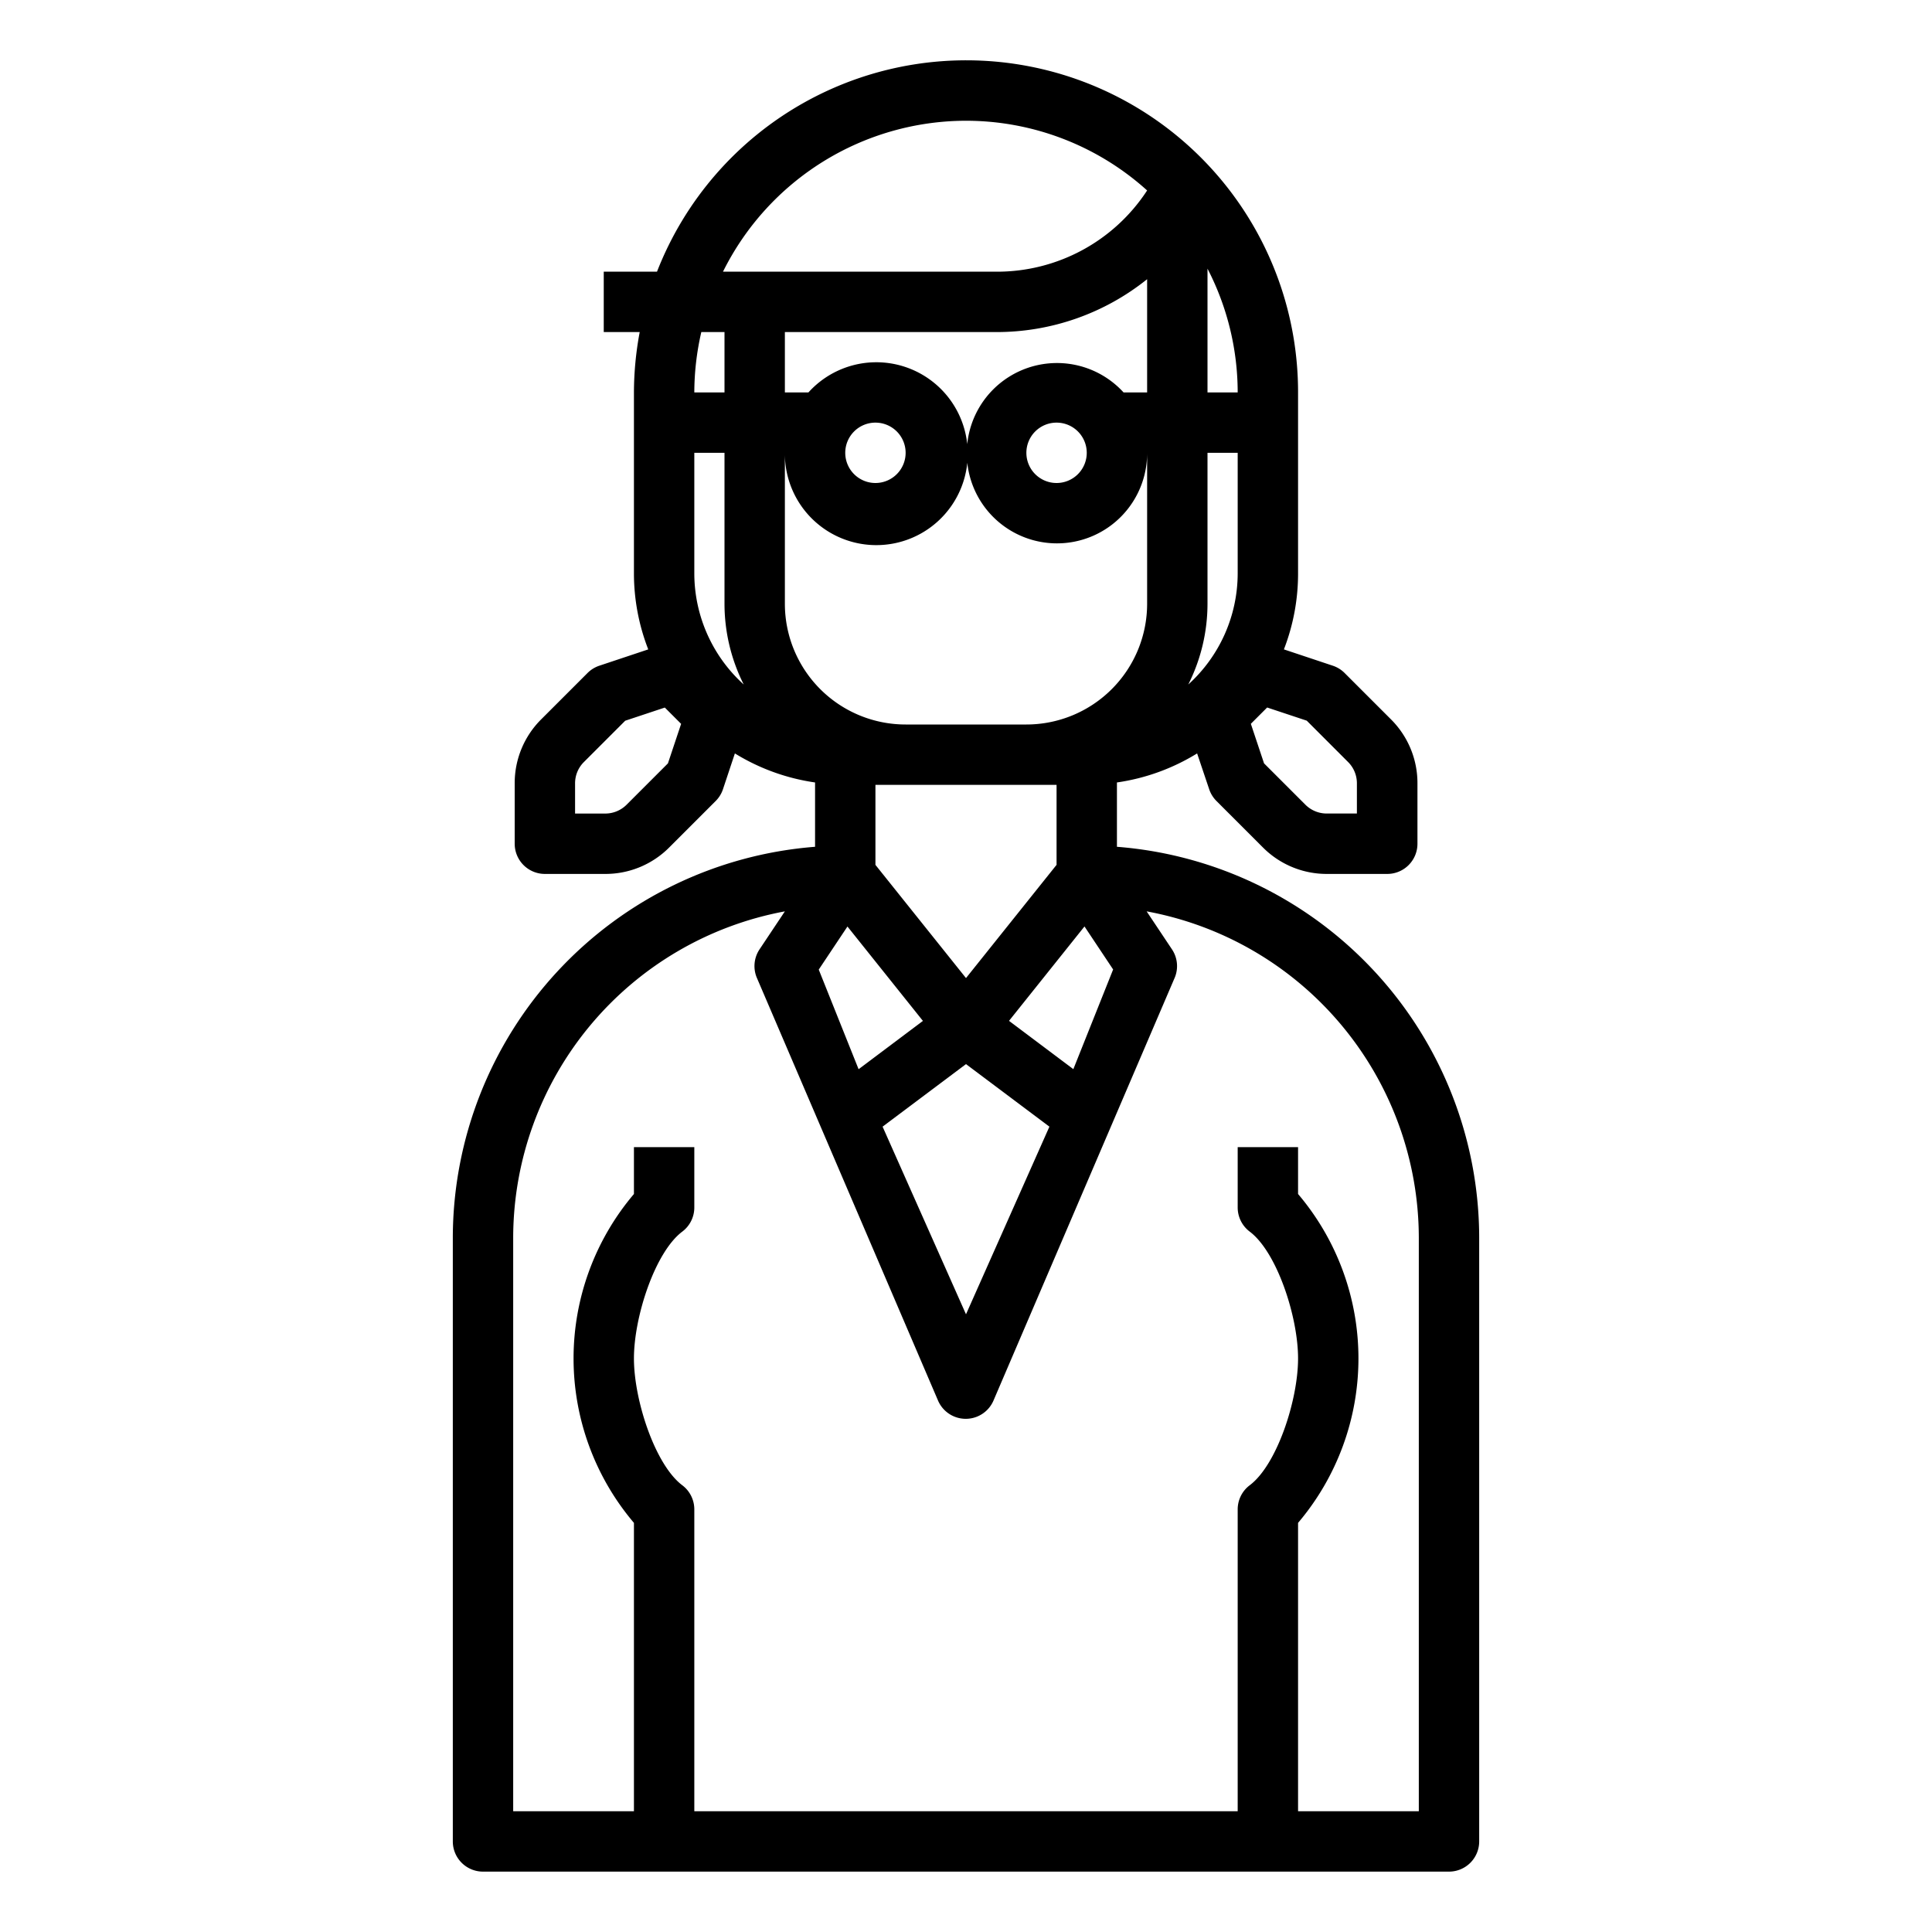 <svg xmlns="http://www.w3.org/2000/svg" viewBox="0 0 64 64" x="0px" y="0px"><g><path d="M37,28.051V25.92a6.941,6.941,0,0,0,2.656-.962l.4,1.187a1,1,0,0,0,.242.39l1.536,1.536a2.978,2.978,0,0,0,2.121.879h2a1,1,0,0,0,1-1v-2a2.978,2.978,0,0,0-.879-2.122l-1.535-1.535a1,1,0,0,0-.391-.241l-1.619-.54A6.946,6.946,0,0,0,43,19V13A10.993,10.993,0,0,0,21.764,9H20v2h1.191A10.989,10.989,0,0,0,21,13v6a6.946,6.946,0,0,0,.474,2.512l-1.619.54a1,1,0,0,0-.391.241l-1.535,1.535a2.978,2.978,0,0,0-.879,2.122v2a1,1,0,0,0,1,1h2a2.978,2.978,0,0,0,2.121-.879l1.536-1.536a1,1,0,0,0,.242-.39l.395-1.187A6.941,6.941,0,0,0,27,25.92v2.131A13.009,13.009,0,0,0,15,41V61a1,1,0,0,0,1,1H48a1,1,0,0,0,1-1V41A13.009,13.009,0,0,0,37,28.051ZM26,15a3.029,3.029,0,1,0,.78-2H26V11h7a7.961,7.961,0,0,0,5-1.751V13h-.78A2.987,2.987,0,1,0,38,15v5a4,4,0,0,1-4,4H30a4,4,0,0,1-4-4Zm2,0a1,1,0,1,1,1,1A1,1,0,0,1,28,15Zm8,0a1,1,0,1,1-1-1A1,1,0,0,1,36,15ZM30,26h5v2.649L32,32.4l-3-3.75V26Zm-1.927,4.692,2.5,3.127-2.131,1.6-1.32-3.3ZM32,35.25l2.763,2.072L32,43.538l-2.763-6.216Zm3.556.167-2.131-1.6,2.5-3.127.949,1.425Zm9.1-10.175h0a.993.993,0,0,1,.293.707v1h-1a1,1,0,0,1-.707-.293l-1.369-1.369-.437-1.31.54-.54,1.312.436ZM41,19a4.971,4.971,0,0,1-1.637,3.675A5.955,5.955,0,0,0,40,20V15h1Zm-1-6V8.9A8.93,8.93,0,0,1,41,13ZM32,4a8.956,8.956,0,0,1,6,2.309A5.936,5.936,0,0,1,33,9H23.95A9,9,0,0,1,32,4Zm-8.768,7H24v2H23A8.971,8.971,0,0,1,23.232,11ZM24,15v5a5.955,5.955,0,0,0,.637,2.675A4.971,4.971,0,0,1,23,19V15ZM22.126,25.288l-1.369,1.369a1,1,0,0,1-.707.293h-1v-1a.993.993,0,0,1,.293-.707h0l1.368-1.368,1.312-.436.54.54ZM47,60H43V50.447a8.417,8.417,0,0,0,0-10.894V38H41v2a1,1,0,0,0,.4.8c.9.679,1.6,2.815,1.6,4.2s-.7,3.522-1.6,4.2a1,1,0,0,0-.4.8V60H23V50a1,1,0,0,0-.4-.8c-.9-.679-1.6-2.815-1.6-4.2s.7-3.522,1.6-4.2A1,1,0,0,0,23,40V38H21v1.553a8.417,8.417,0,0,0,0,10.894V60H17V41a11.013,11.013,0,0,1,9-10.81l-.837,1.255a1,1,0,0,0-.1.926l6.015,14.035a1,1,0,0,0,1.828,0l6.015-14.035a1,1,0,0,0-.1-.926l-.837-1.255A11.013,11.013,0,0,1,47,41Z"></path></g></svg>